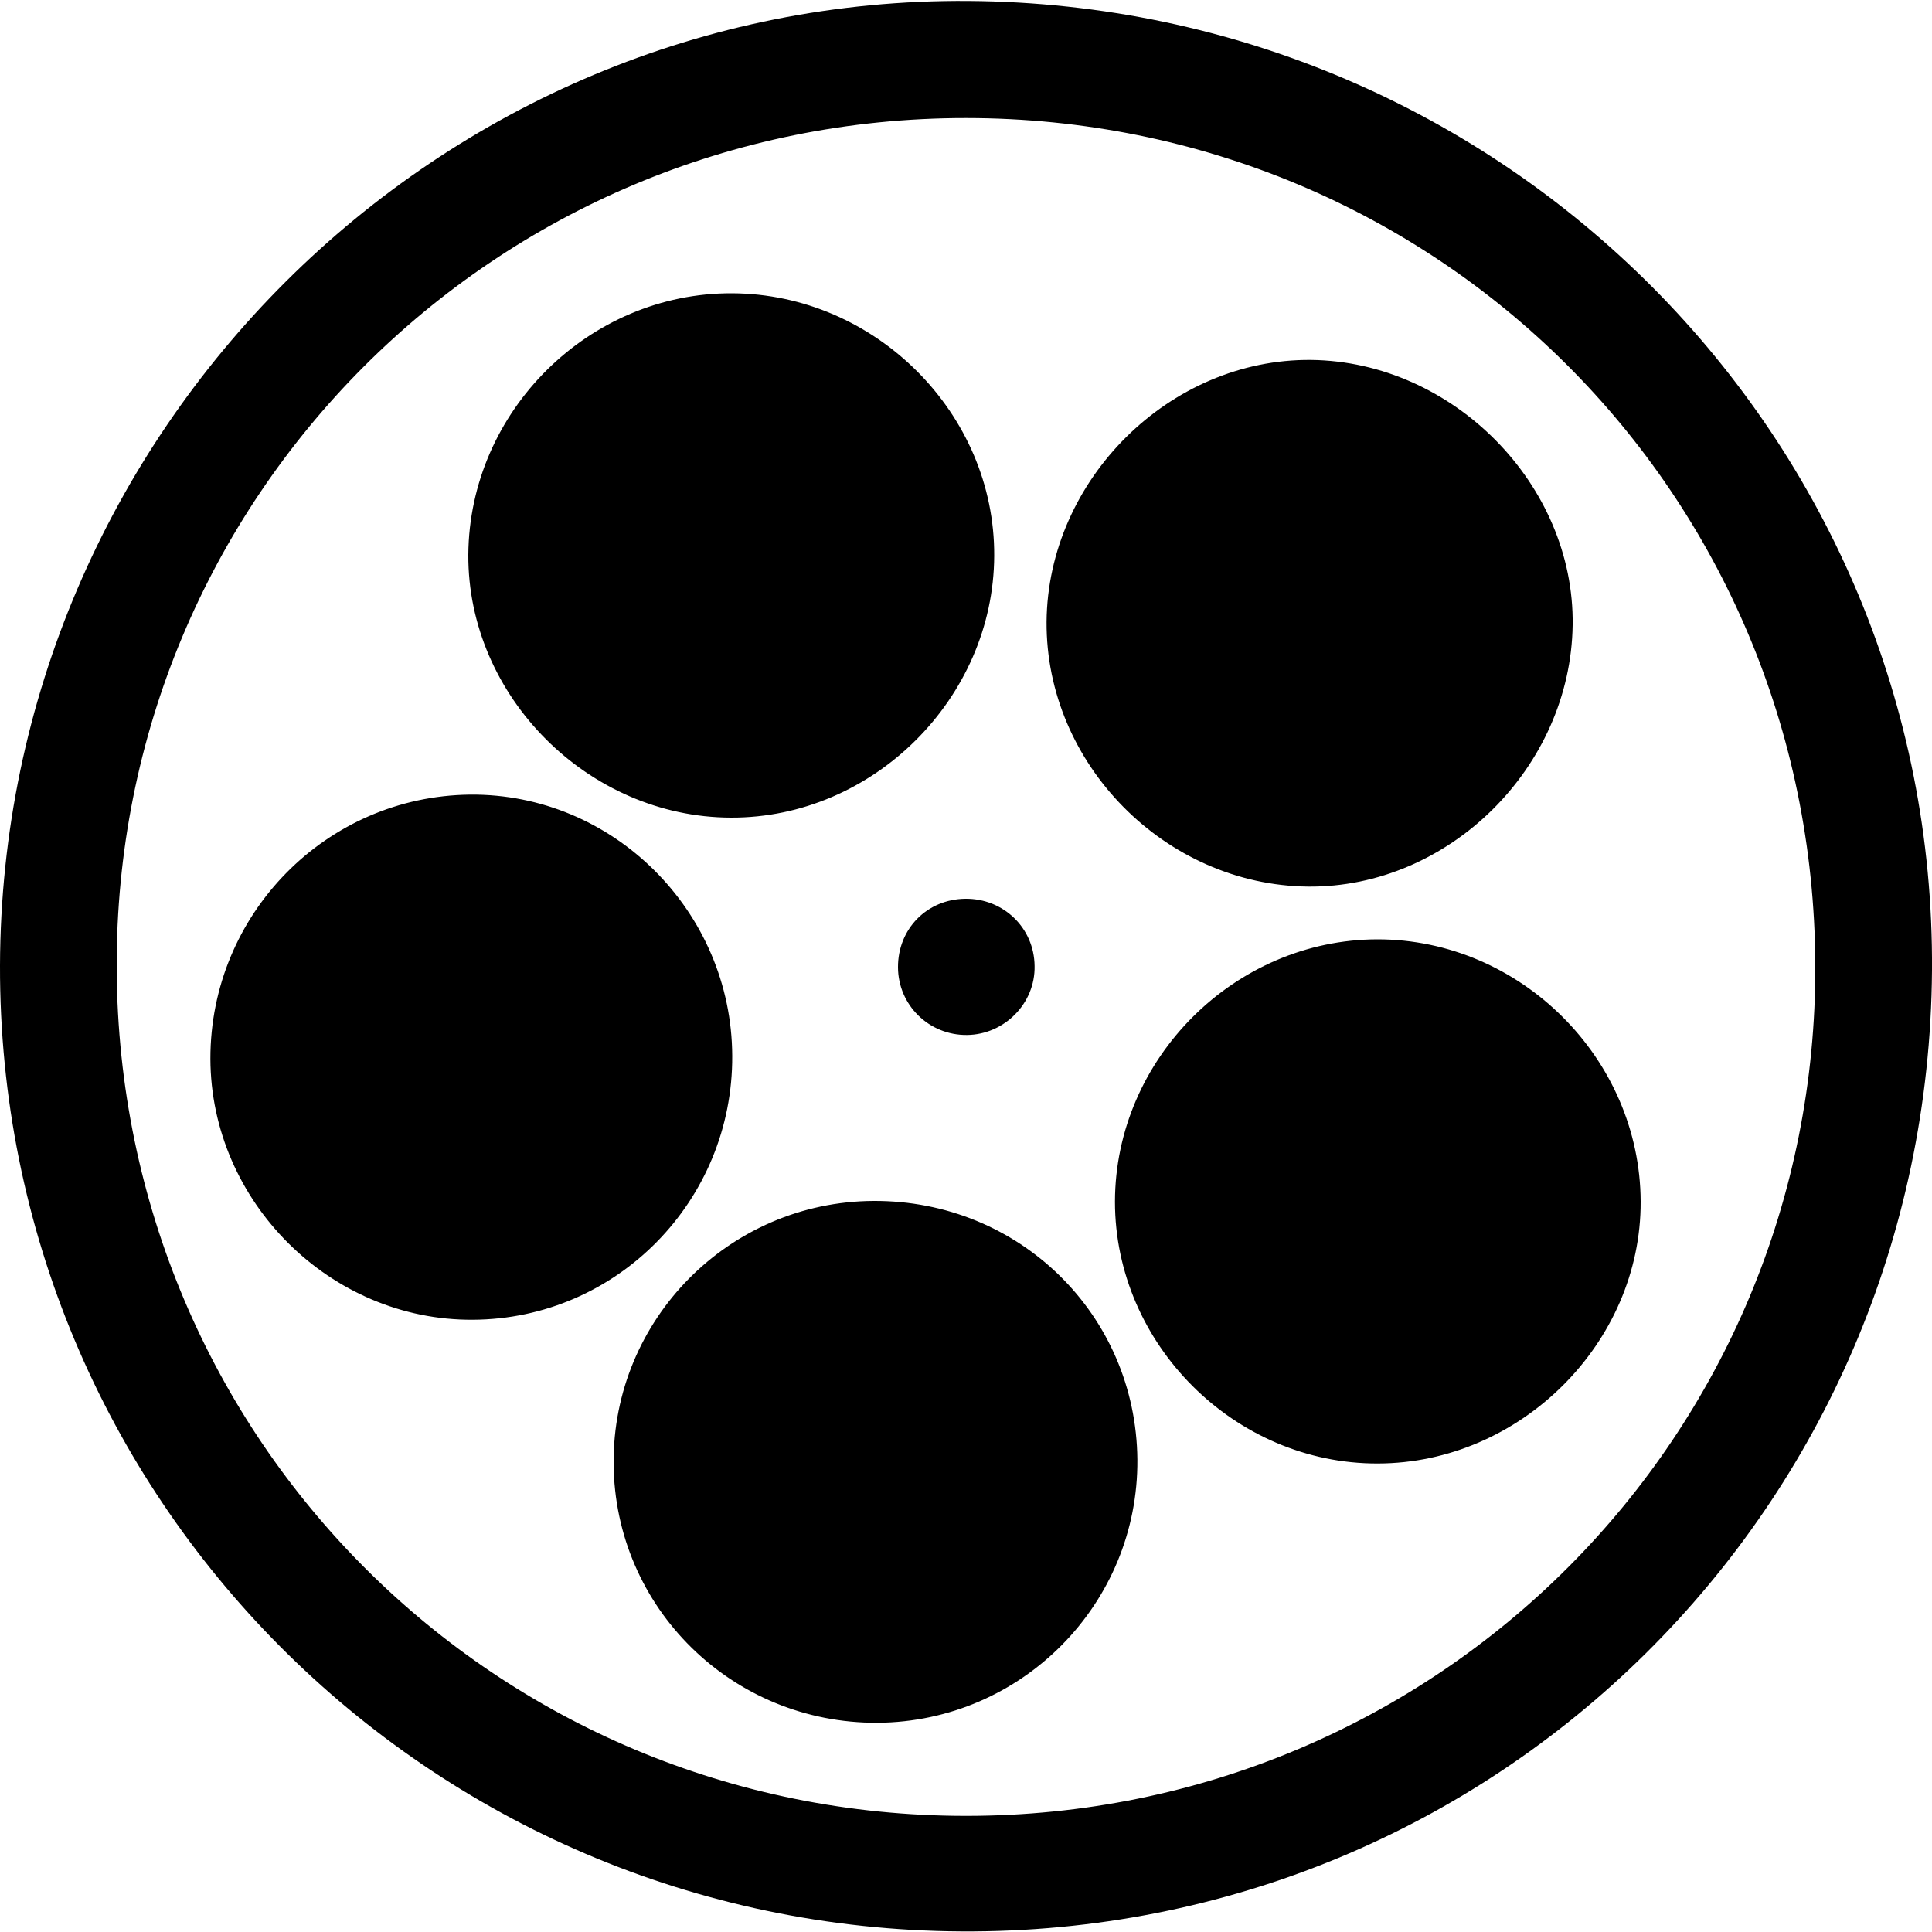 <svg xmlns="http://www.w3.org/2000/svg" viewBox="0 0 1000 1000" width="1000" height="1000">
<path d="M501.4 0.5c-274.7-2.1-500.6 222.9-501.4 499.2-0.7 275 221.5 498.4 497.6 500 276.9 1.6 500.4-219.7 502.4-497.4 1.9-275.5-220.9-499.7-498.6-501.8z m-1.4 939.4c-243.2 0-438.4-194.6-439.6-438.3-1.2-243.8 195.4-440.7 439.8-440.5 243.8 0.2 438.3 194.1 439.4 438.1 1 244-195.2 440.7-439.6 440.7z m-121.7-516.7c73.6 0.3 136-61.8 136.3-135.5 0.4-73.7-61.5-135.6-135.7-135.9-74.1-0.3-136 61.1-136.5 135.3-0.4 73.3 62.1 135.9 135.9 136.1z m298.7 35.7c72.9 0.7 136-61.7 137-135.4 1-72.7-62-136.4-135.4-137.2-73.1-0.7-136.3 61.9-136.9 135.5-0.5 73.6 61.4 136.3 135.3 137.1z m36 27.3c-74 0.1-135.8 61.8-135.9 135.8 0 73.8 62 135.7 136 135.5 73.8-0.1 136.4-62.4 136.1-135.6-0.3-74-62.2-135.7-136.2-135.7z m-260.9 135.4c-74.7 0.4-135 61.4-134.5 135.9 0.5 74.7 61.4 134.6 136.6 134.2 74.7-0.5 135.1-61.6 134.5-136.3-0.7-74.9-61.1-134.2-136.6-133.8z m-73.1-75.1c-0.3-74.8-61.7-135.9-135.7-135.2-74.5 0.8-134.5 61.9-134.4 136.7 0.2 74 62.1 135.6 135.9 135.1 74.5-0.4 134.6-61.6 134.2-136.6z m85.8-45.8c0.1 19.6 16.1 35.2 35.7 35 19.4-0.2 35.4-16.4 35-35.7-0.2-19.7-16.1-35-35.8-34.8-19.9 0.2-35 15.6-34.9 35.5z"/>
</svg>
